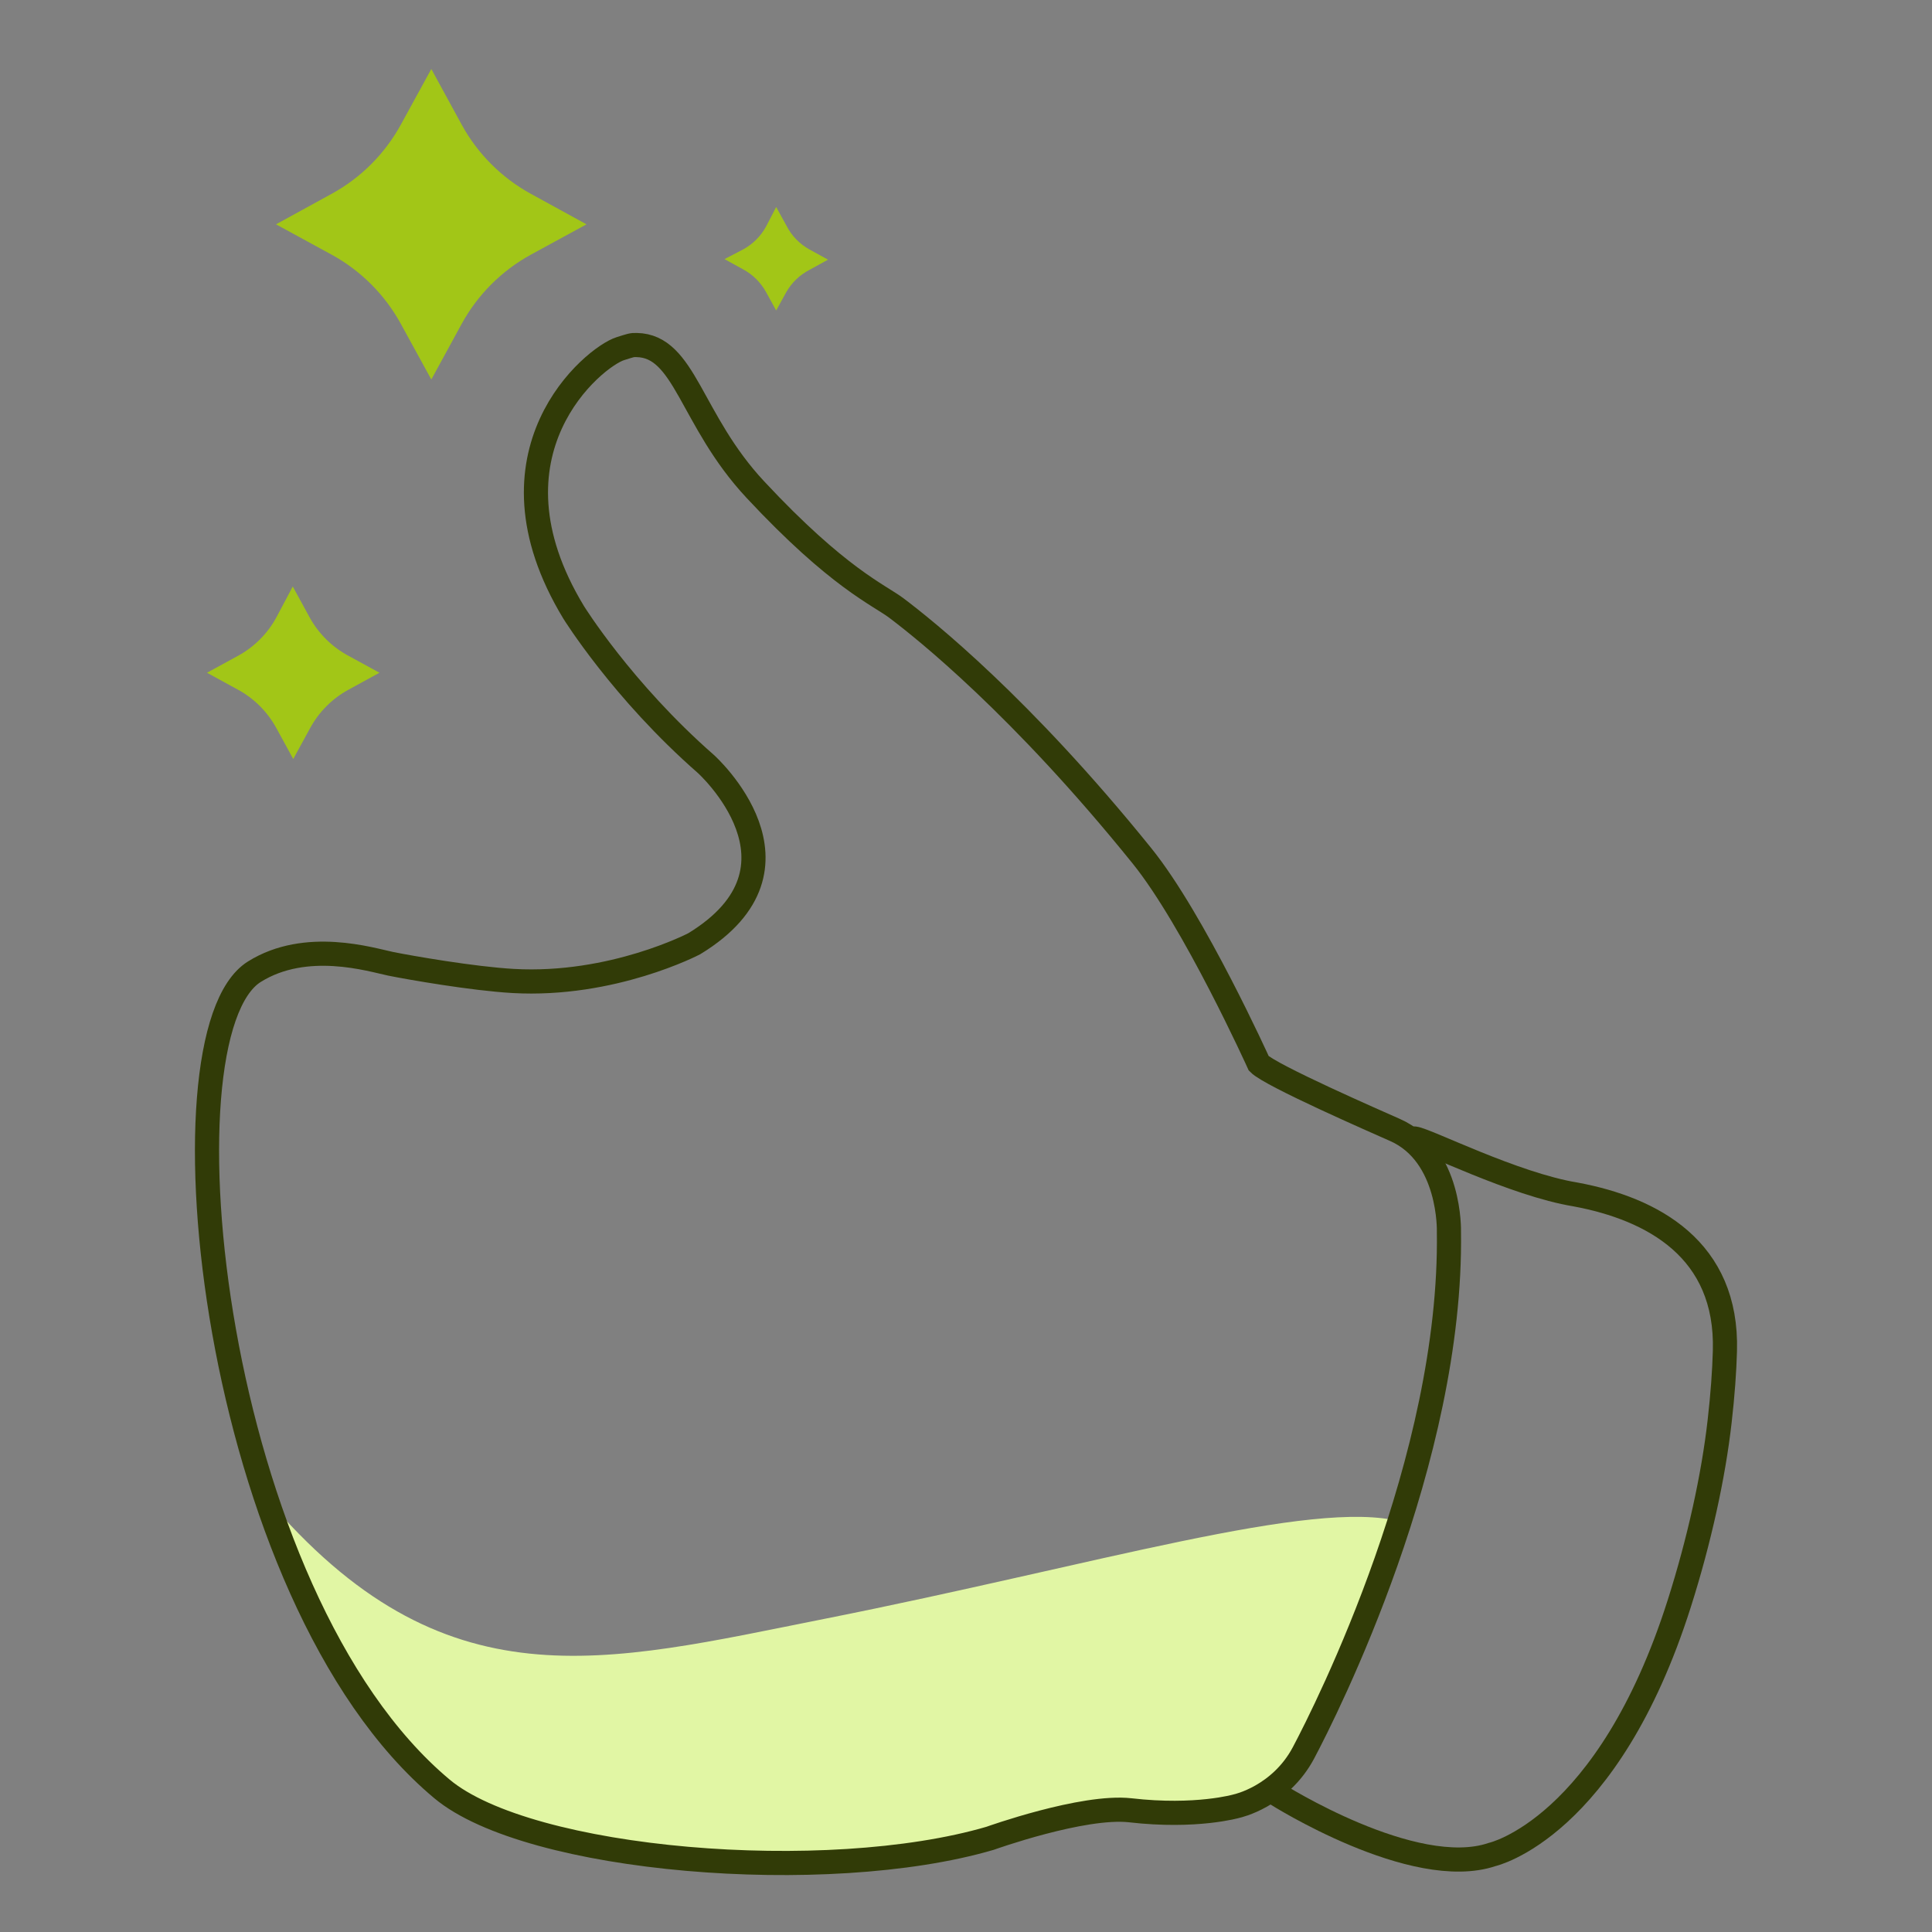 <svg width="80" height="80" viewBox="0 0 80 80" fill="none" xmlns="http://www.w3.org/2000/svg">
<rect x="0" y="0" width="80" height="80" fill="#808080" stroke="none"/>
<path d="M11 62C18.393 70.728 24.983 68.852 34.181 67.025C45.378 64.8 54.337 62.045 58 63.007C56.465 67.791 54.482 71.579 53.924 72.599C52.961 74.354 51.176 74.725 51.176 74.725C51.176 74.725 49.508 75.2 46.782 74.895C44.828 74.683 41 76.013 41 76.013C34.255 77.927 21.976 76.944 18.393 74.039C15.059 71.34 12.605 66.829 11 62Z" fill="#E1F6A4"/>
<path d="M58.572 47.143C59.07 47.2 62.688 49.044 65.244 49.461C68.437 50.056 71.542 51.737 71.425 55.937C71.403 56.768 71.332 57.759 71.207 58.85C70.95 61.123 70.362 63.797 69.538 66.39C66.575 75.726 61.785 76.791 61.785 76.791C58.536 77.889 52.857 74.286 52.857 74.286" stroke="#313B07" stroke-linecap="round"/>
<path d="M12.123 24.286L12.822 25.566C13.194 26.242 13.754 26.795 14.434 27.158L15.714 27.857L14.434 28.557C13.761 28.922 13.208 29.476 12.842 30.149L12.143 31.429L11.443 30.149C11.077 29.476 10.524 28.922 9.851 28.557L8.571 27.857L9.851 27.158C10.524 26.792 11.077 26.239 11.443 25.566L12.123 24.286Z" fill="#A2C617"/>
<path d="M32.14 8.571L32.562 9.339C32.774 9.758 33.107 10.103 33.518 10.33L34.286 10.752L33.518 11.175C33.118 11.381 32.786 11.699 32.562 12.089L32.14 12.857L31.718 12.089C31.497 11.692 31.168 11.367 30.768 11.151L30 10.729L30.768 10.33C31.172 10.111 31.504 9.779 31.724 9.375L32.14 8.571Z" fill="#A2C617"/>
<path d="M53.975 72.581C54.939 70.762 60.136 60.446 59.997 50.999C59.997 50.999 60.088 47.817 57.763 46.789C57.01 46.454 52.606 44.533 52.124 44.035C52.124 44.035 49.447 38.114 47.285 35.437C42.278 29.232 38.284 26.059 37.127 25.185C36.395 24.63 34.713 23.956 31.278 20.274C28.578 17.381 28.377 14.319 26.357 14.287C26.156 14.281 26.116 14.303 25.685 14.438C24.605 14.776 19.743 18.733 23.75 25.35C23.75 25.35 25.762 28.6 29.232 31.637C29.232 31.637 33.968 35.896 28.747 39.078C28.747 39.078 25.363 40.853 21.245 40.62C19.571 40.524 16.975 40.07 16.172 39.908C15.365 39.74 12.675 38.894 10.53 40.238C6.383 42.835 8.753 66.093 18.299 74.073C21.896 77.085 34.225 78.104 40.998 76.12C40.998 76.12 44.842 74.741 46.803 74.96C49.541 75.276 51.215 74.785 51.215 74.785C51.215 74.785 53.008 74.4 53.975 72.581Z" stroke="#313B07"/>
<path d="M17.86 2.857L19.118 5.163C19.779 6.37 20.773 7.364 21.98 8.025L24.286 9.289L21.98 10.546C20.773 11.208 19.779 12.201 19.118 13.409L17.86 15.714L16.597 13.409C15.935 12.201 14.942 11.208 13.734 10.546L11.429 9.289L13.734 8.025C14.942 7.364 15.935 6.37 16.597 5.163L17.86 2.857Z" fill="#A2C617"/>
</svg>
